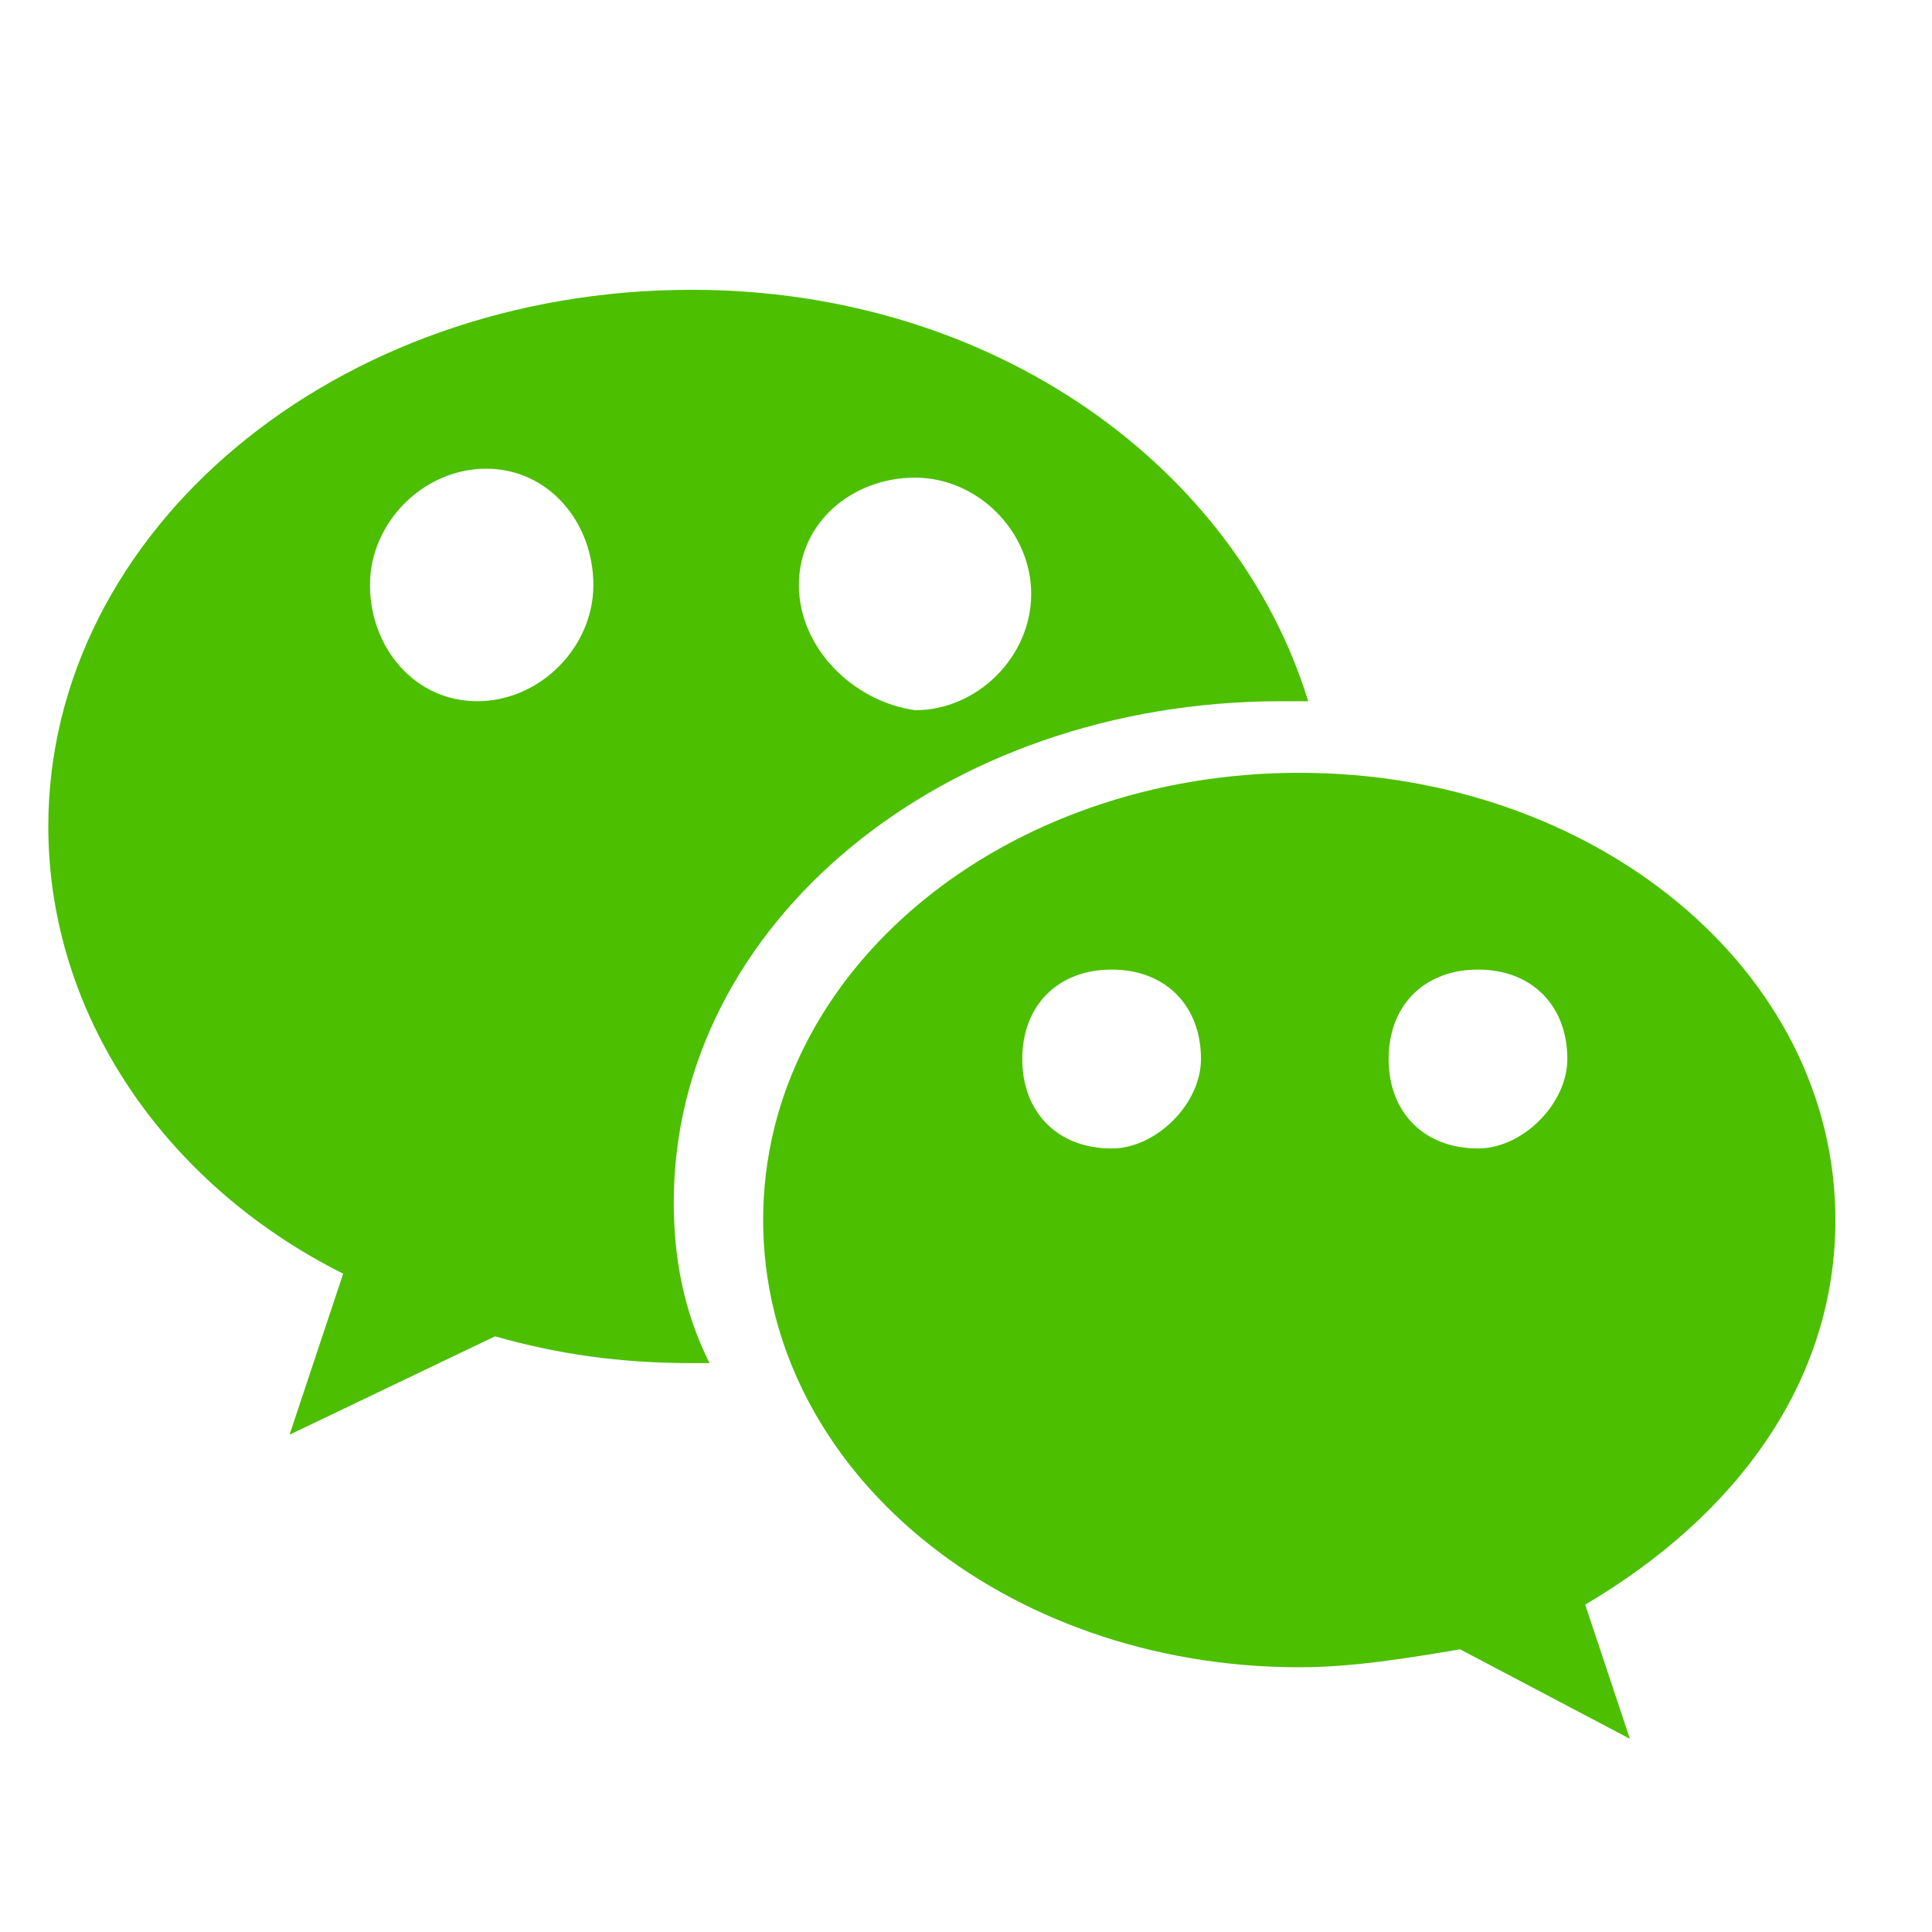 <svg width="40" height="40" viewBox="0 0 40 40" fill="none" xmlns="http://www.w3.org/2000/svg">
<path fill-rule="evenodd" clip-rule="evenodd" d="M26.53 14.518C19.5 14.518 13.95 19.148 13.95 24.889C13.95 26 14.135 27.111 14.69 28.222H14.32C12.84 28.222 11.545 28.037 10.25 27.667L5.995 29.704L7.105 26.37C3.405 24.518 1 21 1 17.111C1 11 6.92 6 14.32 6C20.61 6 25.605 9.704 27.085 14.518H26.53ZM21.35 12.296C21.35 11 20.24 9.889 18.945 9.889C17.65 9.889 16.54 10.815 16.54 12.111C16.54 13.407 17.65 14.518 18.945 14.704C20.24 14.704 21.35 13.593 21.35 12.296ZM7.66 12.111C7.66 13.407 8.585 14.518 9.88 14.518C11.175 14.518 12.285 13.407 12.285 12.111C12.285 10.815 11.36 9.704 10.065 9.704C8.77 9.704 7.66 10.815 7.66 12.111ZM26.9 16C33.005 16 38 20.074 38 25.259C38 28.593 35.965 31.37 32.82 33.222L33.745 36L30.23 34.148C29.12 34.333 28.01 34.519 26.9 34.519C20.795 34.519 15.8 30.444 15.8 25.259C15.8 20.074 20.795 16 26.9 16ZM21.165 21.926C21.165 23.037 21.905 23.778 23.015 23.778C23.94 23.778 24.865 22.852 24.865 21.926C24.865 20.815 24.125 20.074 23.015 20.074C21.905 20.074 21.165 20.815 21.165 21.926ZM28.75 21.926C28.75 23.037 29.49 23.778 30.6 23.778C31.525 23.778 32.45 22.852 32.45 21.926C32.45 20.815 31.71 20.074 30.6 20.074C29.49 20.074 28.75 20.815 28.75 21.926Z" fill="#4CBF00"/>
</svg>
